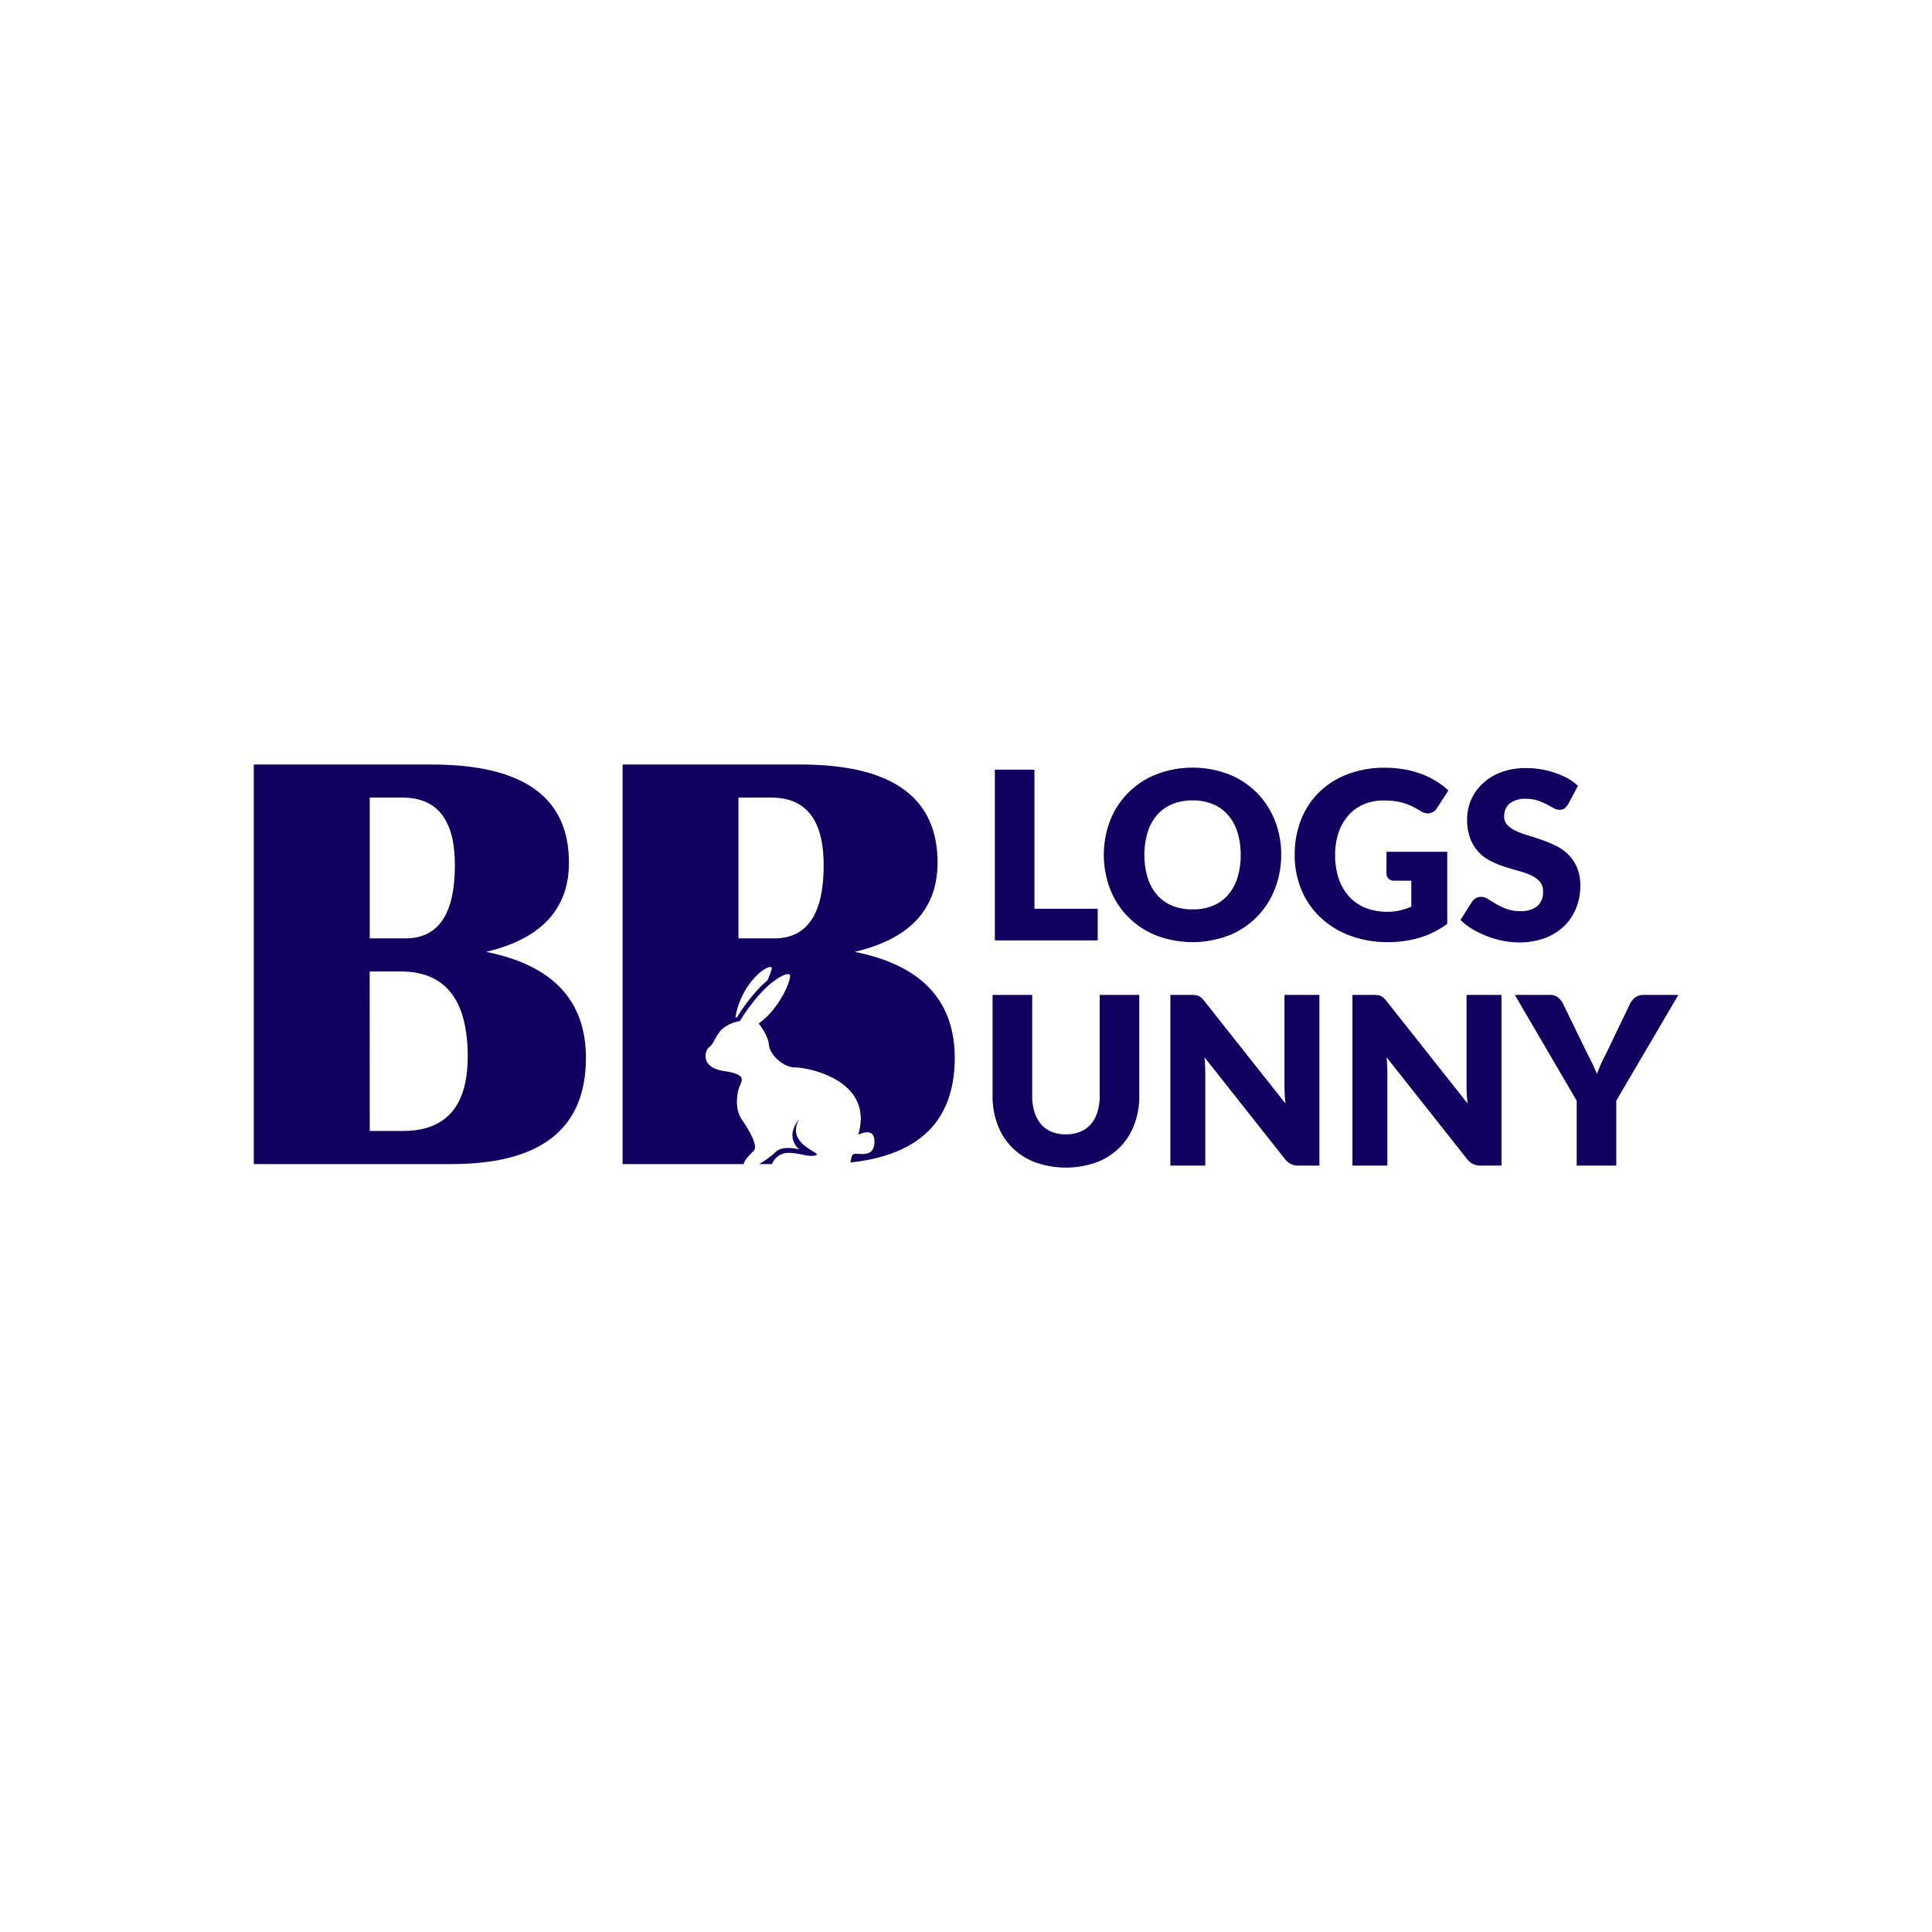 <svg id="Слой_1" data-name="Слой 1" xmlns="http://www.w3.org/2000/svg" viewBox="0 0 595.28 595.28"><defs><style>.cls-1{fill:#120060;}</style></defs><title>BB_logos</title><path class="cls-1" d="M78.2,358.67V235.56H133q42.3,0,42.3,30.21,0,21.47-25.53,27.51,30.75,6.14,30.76,32.65,0,32.73-41.4,32.74Zm35.72-69.54h11q15.24,0,15.24-22.55,0-20.82-16.14-20.83h-10.1Zm0,59.34h10.19q20,0,20-22.9,0-26.25-20.65-26.25h-9.56Z"/><path class="cls-1" d="M338.22,280v9.75H306.53v-52.6h12.2V280Z"/><path class="cls-1" d="M394.76,263.39a28.28,28.28,0,0,1-2,10.61,25.09,25.09,0,0,1-14.15,14.23,31.51,31.51,0,0,1-22.36,0A25.12,25.12,0,0,1,342.07,274a29.58,29.58,0,0,1,0-21.23,25.07,25.07,0,0,1,5.56-8.51,25.6,25.6,0,0,1,8.65-5.67,31.23,31.23,0,0,1,22.36,0,25.08,25.08,0,0,1,14.15,14.2A28.2,28.2,0,0,1,394.76,263.39Zm-12.49,0a22.84,22.84,0,0,0-1-7,14.86,14.86,0,0,0-2.91-5.29,12.43,12.43,0,0,0-4.64-3.32,16,16,0,0,0-6.24-1.16,16.2,16.2,0,0,0-6.3,1.16,12.42,12.42,0,0,0-4.66,3.32,15,15,0,0,0-2.91,5.29,25,25,0,0,0,0,14.08,15.1,15.1,0,0,0,2.91,5.29,12.38,12.38,0,0,0,4.66,3.3,16.38,16.38,0,0,0,6.3,1.14,16.14,16.14,0,0,0,6.24-1.14,12.38,12.38,0,0,0,4.64-3.3,15,15,0,0,0,2.91-5.29A23,23,0,0,0,382.27,263.39Z"/><path class="cls-1" d="M427.21,262.45h18.71v22.2a27.6,27.6,0,0,1-8.61,4.3,33.9,33.9,0,0,1-9.55,1.33,32.82,32.82,0,0,1-11.83-2,27.08,27.08,0,0,1-9.11-5.64,24.57,24.57,0,0,1-5.85-8.52,27.5,27.5,0,0,1-2.06-10.7,29.11,29.11,0,0,1,1.95-10.81,24.27,24.27,0,0,1,5.58-8.5,25.14,25.14,0,0,1,8.77-5.56,31.57,31.57,0,0,1,11.5-2,33.5,33.5,0,0,1,6.17.54,30,30,0,0,1,5.33,1.48,24.44,24.44,0,0,1,8.07,5L442.74,249a3.42,3.42,0,0,1-2.15,1.56,3.82,3.82,0,0,1-2.83-.65q-1.45-.87-2.73-1.5a17.16,17.16,0,0,0-2.62-1,17.69,17.69,0,0,0-2.81-.58,27.81,27.81,0,0,0-3.32-.18,15.28,15.28,0,0,0-6.18,1.21,13.16,13.16,0,0,0-4.67,3.41,15.43,15.43,0,0,0-3,5.29,21.28,21.28,0,0,0-1.05,6.88,22.18,22.18,0,0,0,1.16,7.44,15.48,15.48,0,0,0,3.26,5.48,14,14,0,0,0,5.06,3.42,18.71,18.71,0,0,0,10.5.74,22.32,22.32,0,0,0,3.49-1.16v-8h-5.2a2.54,2.54,0,0,1-1.81-.61,2.06,2.06,0,0,1-.65-1.55Z"/><path class="cls-1" d="M483.17,247.79a4.65,4.65,0,0,1-1.13,1.3,2.55,2.55,0,0,1-1.54.43,3.76,3.76,0,0,1-1.79-.52l-2.16-1.17a18.77,18.77,0,0,0-2.76-1.17,11.07,11.07,0,0,0-3.54-.53,7.64,7.64,0,0,0-5.11,1.46,5,5,0,0,0-1.68,4,3.63,3.63,0,0,0,1,2.63,8.82,8.82,0,0,0,2.66,1.81,28.59,28.59,0,0,0,3.75,1.39c1.41.42,2.85.89,4.31,1.41a37,37,0,0,1,4.32,1.82,14.36,14.36,0,0,1,3.75,2.67,12.48,12.48,0,0,1,2.66,4,14.18,14.18,0,0,1,1,5.62,18.14,18.14,0,0,1-1.27,6.82,15.85,15.85,0,0,1-3.66,5.54,17,17,0,0,1-5.92,3.72,22.22,22.22,0,0,1-8,1.35,25.46,25.46,0,0,1-5-.5,29.65,29.65,0,0,1-4.93-1.43,28.48,28.48,0,0,1-4.47-2.18,18.5,18.5,0,0,1-3.65-2.82l3.61-5.7a3.66,3.66,0,0,1,1.14-1,2.93,2.93,0,0,1,1.53-.41,4.21,4.21,0,0,1,2.19.68c.73.46,1.56,1,2.49,1.52a19.75,19.75,0,0,0,3.19,1.51,12,12,0,0,0,4.26.69,8.16,8.16,0,0,0,5.17-1.46,5.59,5.59,0,0,0,1.84-4.64,4.41,4.41,0,0,0-1-3,7.77,7.77,0,0,0-2.66-1.91,24.42,24.42,0,0,0-3.73-1.34c-1.4-.38-2.83-.81-4.3-1.28a32.45,32.45,0,0,1-4.3-1.73,13.62,13.62,0,0,1-3.73-2.71,12.65,12.65,0,0,1-2.66-4.19,16.67,16.67,0,0,1-1-6.19,14.81,14.81,0,0,1,1.19-5.78,15,15,0,0,1,3.51-5,17.15,17.15,0,0,1,5.66-3.52,20.94,20.94,0,0,1,7.69-1.32,28.1,28.1,0,0,1,4.72.38,24.33,24.33,0,0,1,4.35,1.12A23.23,23.23,0,0,1,483,239.8a17.85,17.85,0,0,1,3.2,2.32Z"/><path class="cls-1" d="M328.47,349.5a11.23,11.23,0,0,0,4.39-.81,8.85,8.85,0,0,0,3.27-2.33,10.35,10.35,0,0,0,2-3.7,16.15,16.15,0,0,0,.7-5V306.54h12.2V337.7a24.3,24.3,0,0,1-1.57,8.88,19.83,19.83,0,0,1-4.49,7,20.25,20.25,0,0,1-7.11,4.55,28.15,28.15,0,0,1-18.88,0,20.2,20.2,0,0,1-7.12-4.55,19.78,19.78,0,0,1-4.47-7,24.51,24.51,0,0,1-1.56-8.88V306.54h12.21v31.12a16.1,16.1,0,0,0,.7,5,10.45,10.45,0,0,0,2,3.72,8.79,8.79,0,0,0,3.27,2.35A11.25,11.25,0,0,0,328.47,349.5Z"/><path class="cls-1" d="M406.53,306.54v52.6h-6.36a5.52,5.52,0,0,1-2.36-.45,5.89,5.89,0,0,1-1.9-1.57l-24.8-31.37c.1.93.16,1.84.2,2.72s.06,1.7.06,2.47v28.2H360.61v-52.6H367a10.13,10.13,0,0,1,1.34.07,3.54,3.54,0,0,1,1,.27,3.11,3.11,0,0,1,.83.56,9.19,9.19,0,0,1,.91,1l25,31.58c-.12-1-.2-2-.25-2.94s-.07-1.84-.07-2.69V306.54Z"/><path class="cls-1" d="M462.63,306.54v52.6h-6.35a5.57,5.57,0,0,1-2.37-.45,5.76,5.76,0,0,1-1.89-1.57l-24.81-31.37c.1.93.17,1.84.2,2.72s.06,1.7.06,2.47v28.2H416.71v-52.6h6.42a10.13,10.13,0,0,1,1.34.07,3.61,3.61,0,0,1,1,.27,3.47,3.47,0,0,1,.83.56,10.43,10.43,0,0,1,.9,1l25,31.58c-.12-1-.21-2-.26-2.94s-.07-1.84-.07-2.69V306.54Z"/><path class="cls-1" d="M498,339.14v20h-12.2v-20l-19.06-32.6H477.5a3.91,3.91,0,0,1,2.51.74,5.89,5.89,0,0,1,1.54,1.89L489,324.48c.63,1.2,1.2,2.33,1.7,3.38s.95,2.07,1.34,3.08c.36-1,.77-2.07,1.24-3.12s1-2.16,1.65-3.34l7.36-15.31a6.26,6.26,0,0,1,.62-.93,4.35,4.35,0,0,1,2-1.47,4.14,4.14,0,0,1,1.39-.23h10.83Z"/><path class="cls-1" d="M239,354.92a25.74,25.74,0,0,1-5.11,3.75h4a5.34,5.34,0,0,1,4.91-3.46c3.87,0,6.09,1.43,8.57.76s-9.48-3.16-5.19-11.06c0,0-4.59,5,.08,9.25C246.2,354.16,241.31,352.74,239,354.92Z"/><path class="cls-1" d="M263.35,293.28q25.51-6,25.52-27.51,0-30.21-42.3-30.21H191.83V358.67h37.33c.1-1.16,1.85-2.86,3.05-4.06,1.57-1.57-1.66-6.78-3.67-9.71s-1.6-7.22-.92-9.48,3.16-4.28-4.51-5.41-5.87-6.55-4.51-7.45,1.8-3.38,3.83-5.42a11.19,11.19,0,0,1,5.53-2.53,57.8,57.8,0,0,1,7-9.23c3.09-3.23,7.08-5.76,8.27-5.15s-2.93,10.61-9.48,15.12c0,0,2.94,3.61,3.16,6.55s4.29,7,8.12,7,24.38,3.83,19.41,20.76c0,0,5-2.71,5,2s-3.61,3.84-5.87,3.84c-1.33,0-1.22,1.47-1.56,2.68q32.16-3.42,32.16-32.27Q294.1,299.41,263.35,293.28Zm-27,8.9a29.23,29.23,0,0,0-2.43,2.26,57.56,57.56,0,0,0-6.82,8.95l-.51.12c1.85-11.2,10.7-17,11.24-15.24A17.18,17.18,0,0,1,236.37,302.18Zm2.18-13.05h-11V245.75h10.11q16.14,0,16.14,20.83Q253.79,289.14,238.55,289.13Z"/></svg>